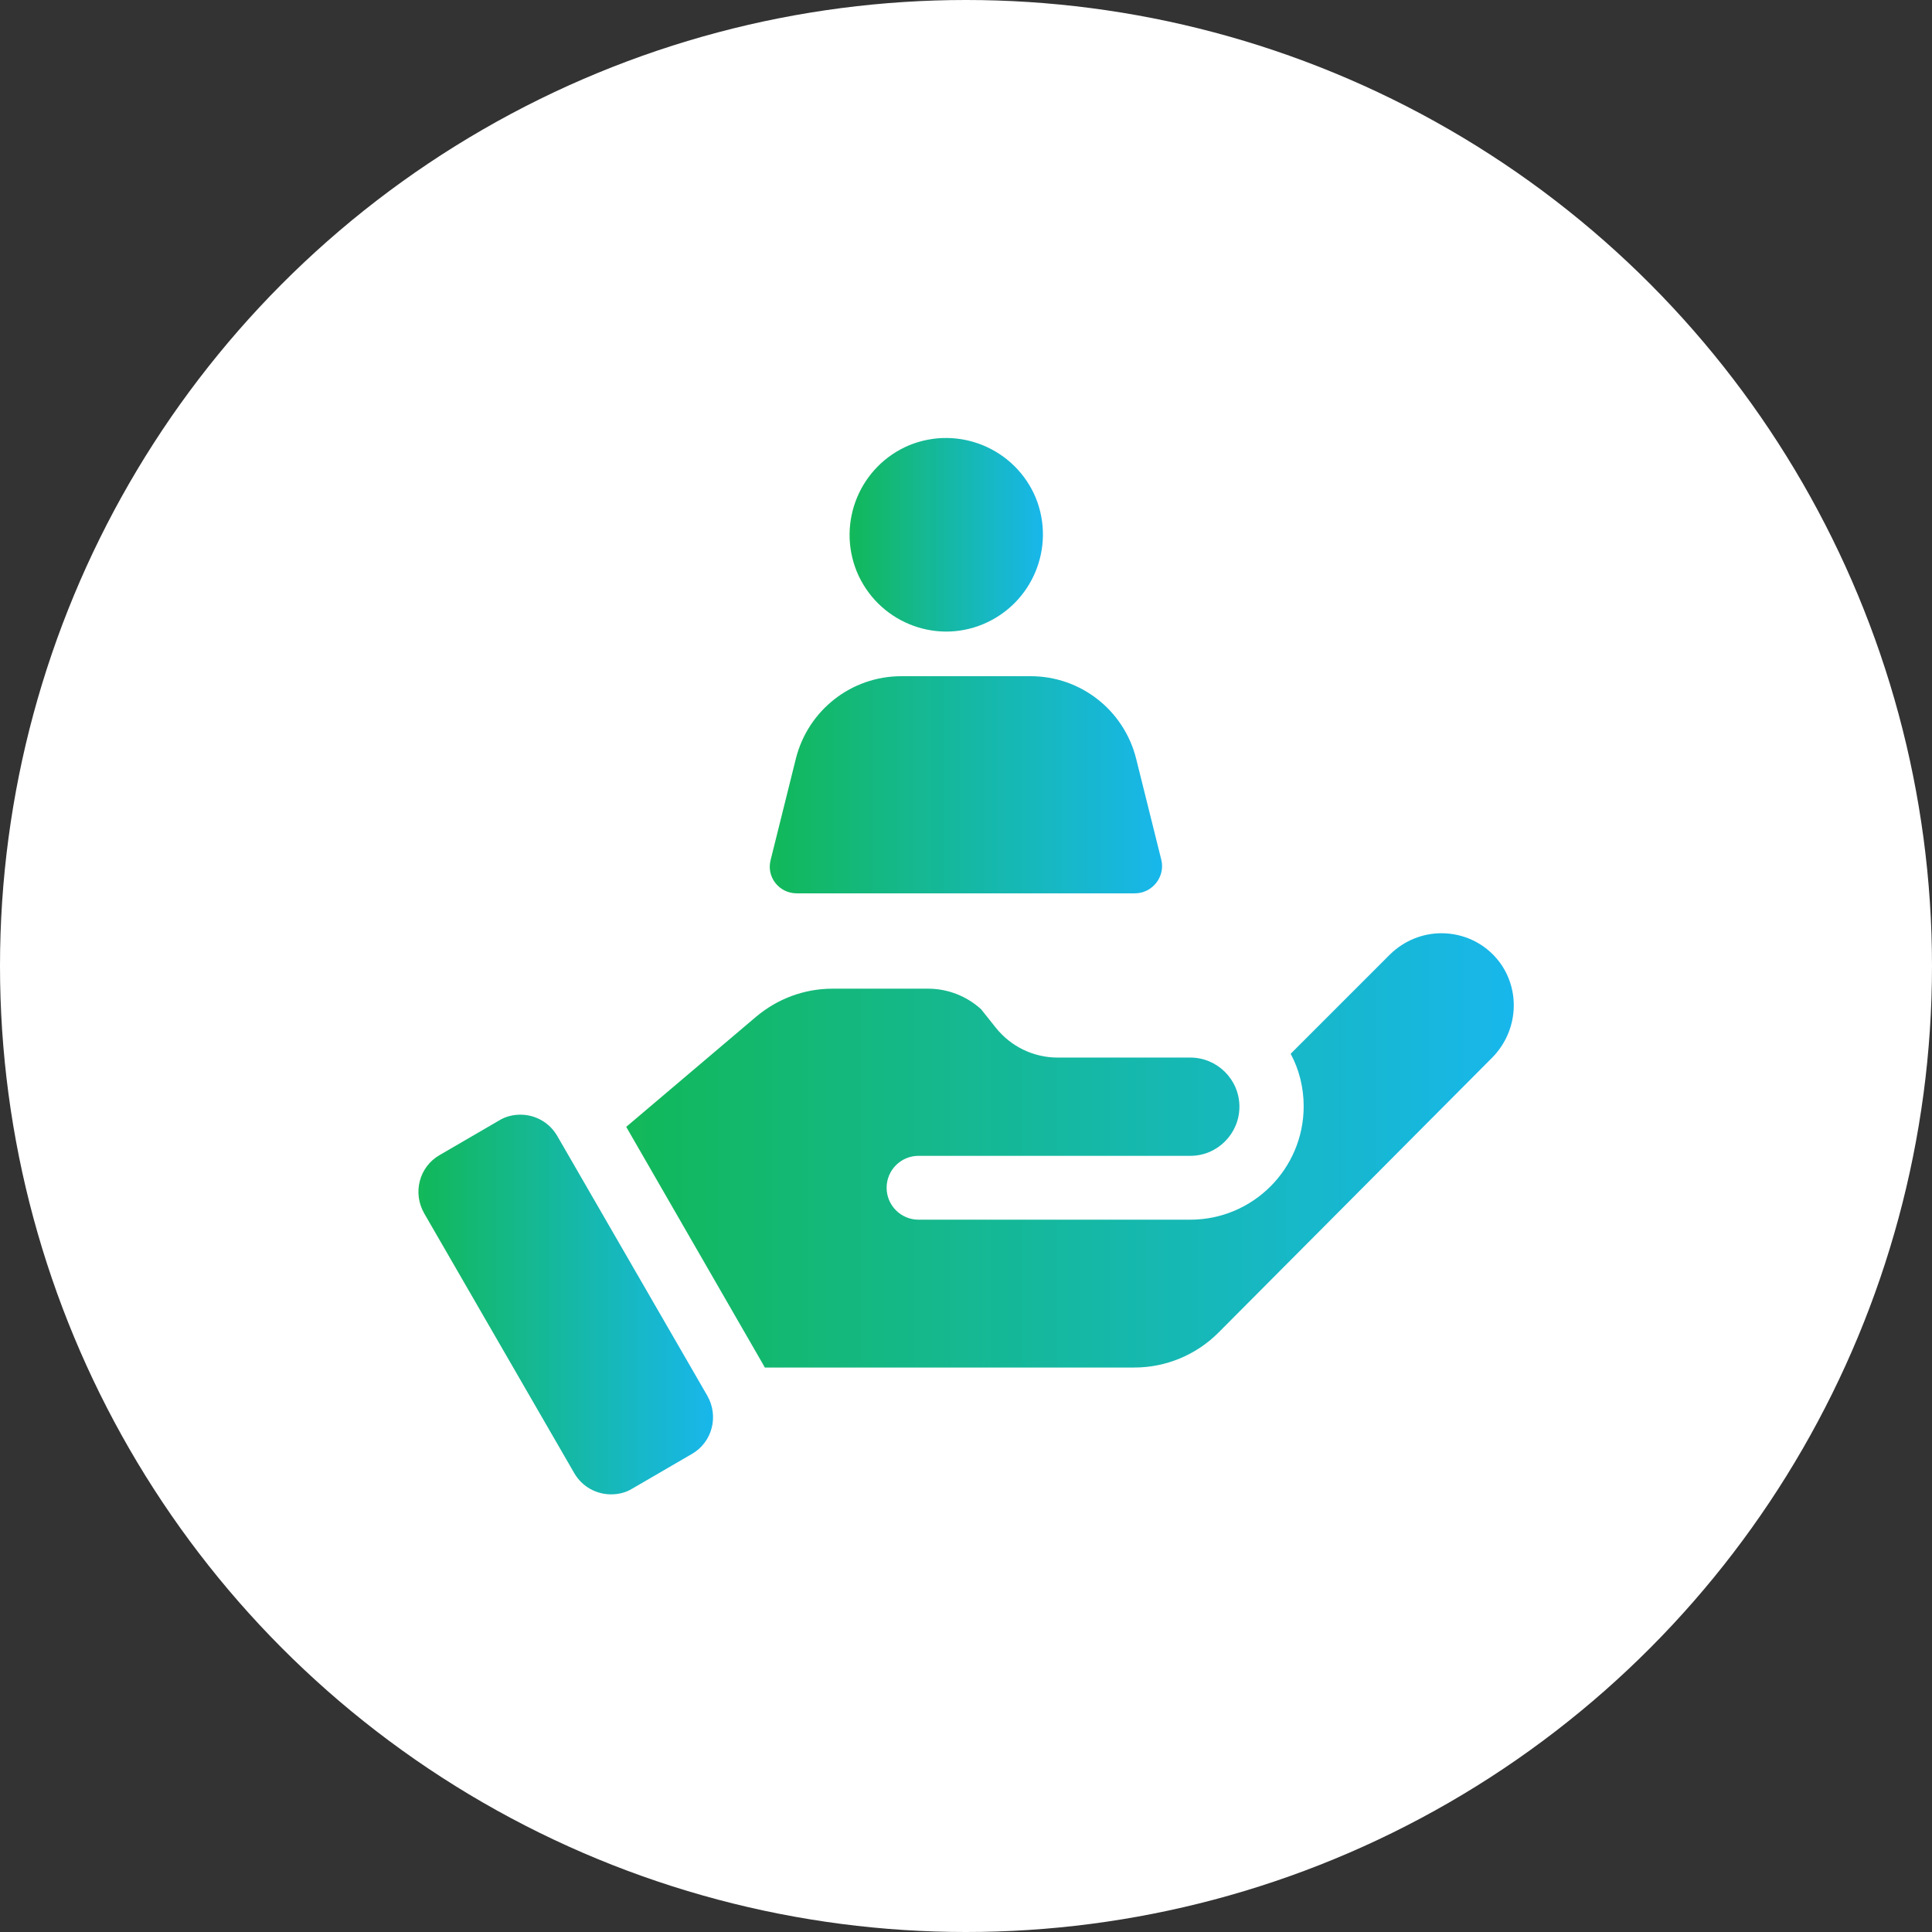<?xml version="1.0" encoding="utf-8"?>
<!-- Generator: Adobe Illustrator 25.1.0, SVG Export Plug-In . SVG Version: 6.00 Build 0)  -->
<svg version="1.1" id="Layer_1" xmlns="http://www.w3.org/2000/svg" xmlns:xlink="http://www.w3.org/1999/xlink" x="0px" y="0px"
	 viewBox="0 0 46 46" style="enable-background:new 0 0 46 46;" xml:space="preserve">
<rect x="0" y="0" width="46" height="46" fill="#333333" stroke="none"/>
<style type="text/css">
	.st0{fill:#FFFFFF;}
	.st1{fill:url(#SVGID_1_);}
	.st2{fill:url(#SVGID_2_);}
	.st3{fill:url(#SVGID_3_);}
	.st4{fill:url(#SVGID_4_);}
</style>
<circle class="st0" cx="23" cy="23" r="23"/>
<g>
	<linearGradient id="SVGID_1_" gradientUnits="userSpaceOnUse" x1="20.226" y1="12.734" x2="24.831" y2="12.734">
		<stop  offset="0" style="stop-color:#10B857;stop-opacity:0.99"/>
		<stop  offset="1" style="stop-color:#18B7EC"/>
	</linearGradient>
	<path class="st1" d="M23.41,14.86c1.17-0.49,1.73-1.83,1.25-3.01c-0.49-1.17-1.83-1.73-3.01-1.25c-1.17,0.49-1.73,1.83-1.25,3.01
		C20.89,14.79,22.24,15.35,23.41,14.86z"/>
	<linearGradient id="SVGID_2_" gradientUnits="userSpaceOnUse" x1="18.325" y1="18.685" x2="27.672" y2="18.685">
		<stop  offset="0" style="stop-color:#10B857;stop-opacity:0.99"/>
		<stop  offset="1" style="stop-color:#18B7EC"/>
	</linearGradient>
	<path class="st2" d="M18.97,21.27h8.05c0.42,0,0.73-0.4,0.63-0.8l-0.6-2.41c-0.29-1.15-1.32-1.96-2.51-1.96h-3.08
		c-1.19,0-2.22,0.81-2.51,1.96l-0.6,2.41C18.24,20.88,18.55,21.27,18.97,21.27z"/>
	<linearGradient id="SVGID_3_" gradientUnits="userSpaceOnUse" x1="14.906" y1="27.382" x2="36.043" y2="27.382">
		<stop  offset="0" style="stop-color:#10B857;stop-opacity:0.99"/>
		<stop  offset="1" style="stop-color:#18B7EC"/>
	</linearGradient>
	<path class="st3" d="M35.69,22.89c-0.34-0.44-0.85-0.67-1.37-0.67c-0.44,0-0.88,0.17-1.22,0.5l-2.37,2.37
		c0.2,0.37,0.31,0.8,0.31,1.25c0,1.49-1.21,2.7-2.7,2.7h-6.47c-0.42,0-0.76-0.34-0.76-0.76s0.34-0.76,0.76-0.76h6.47
		c0.65,0,1.17-0.53,1.17-1.17c0-0.65-0.53-1.17-1.17-1.17h-3.16c-0.57,0-1.11-0.26-1.47-0.71l-0.35-0.44
		c-0.34-0.31-0.79-0.49-1.26-0.49h-2.28c-0.67,0-1.31,0.24-1.82,0.67l-3.09,2.62l3.25,5.64c0.02,0.03,0.03,0.06,0.05,0.09h8.8
		c0.75,0,1.47-0.3,2-0.83l6.53-6.56C36.15,24.54,36.21,23.57,35.69,22.89z"/>
	<linearGradient id="SVGID_4_" gradientUnits="userSpaceOnUse" x1="9.957" y1="31.053" x2="16.974" y2="31.053">
		<stop  offset="0" style="stop-color:#10B857;stop-opacity:0.99"/>
		<stop  offset="1" style="stop-color:#18B7EC"/>
	</linearGradient>
	<path class="st4" d="M13.27,27.05c-0.19-0.33-0.53-0.51-0.88-0.51c-0.17,0-0.35,0.04-0.51,0.14l-1.41,0.82
		c-0.49,0.28-0.65,0.9-0.37,1.39l3.57,6.18c0.19,0.33,0.53,0.51,0.88,0.51c0.17,0,0.35-0.04,0.51-0.14l1.41-0.82
		c0.49-0.28,0.65-0.9,0.37-1.39L13.27,27.05z"/>
</g>
</svg>

